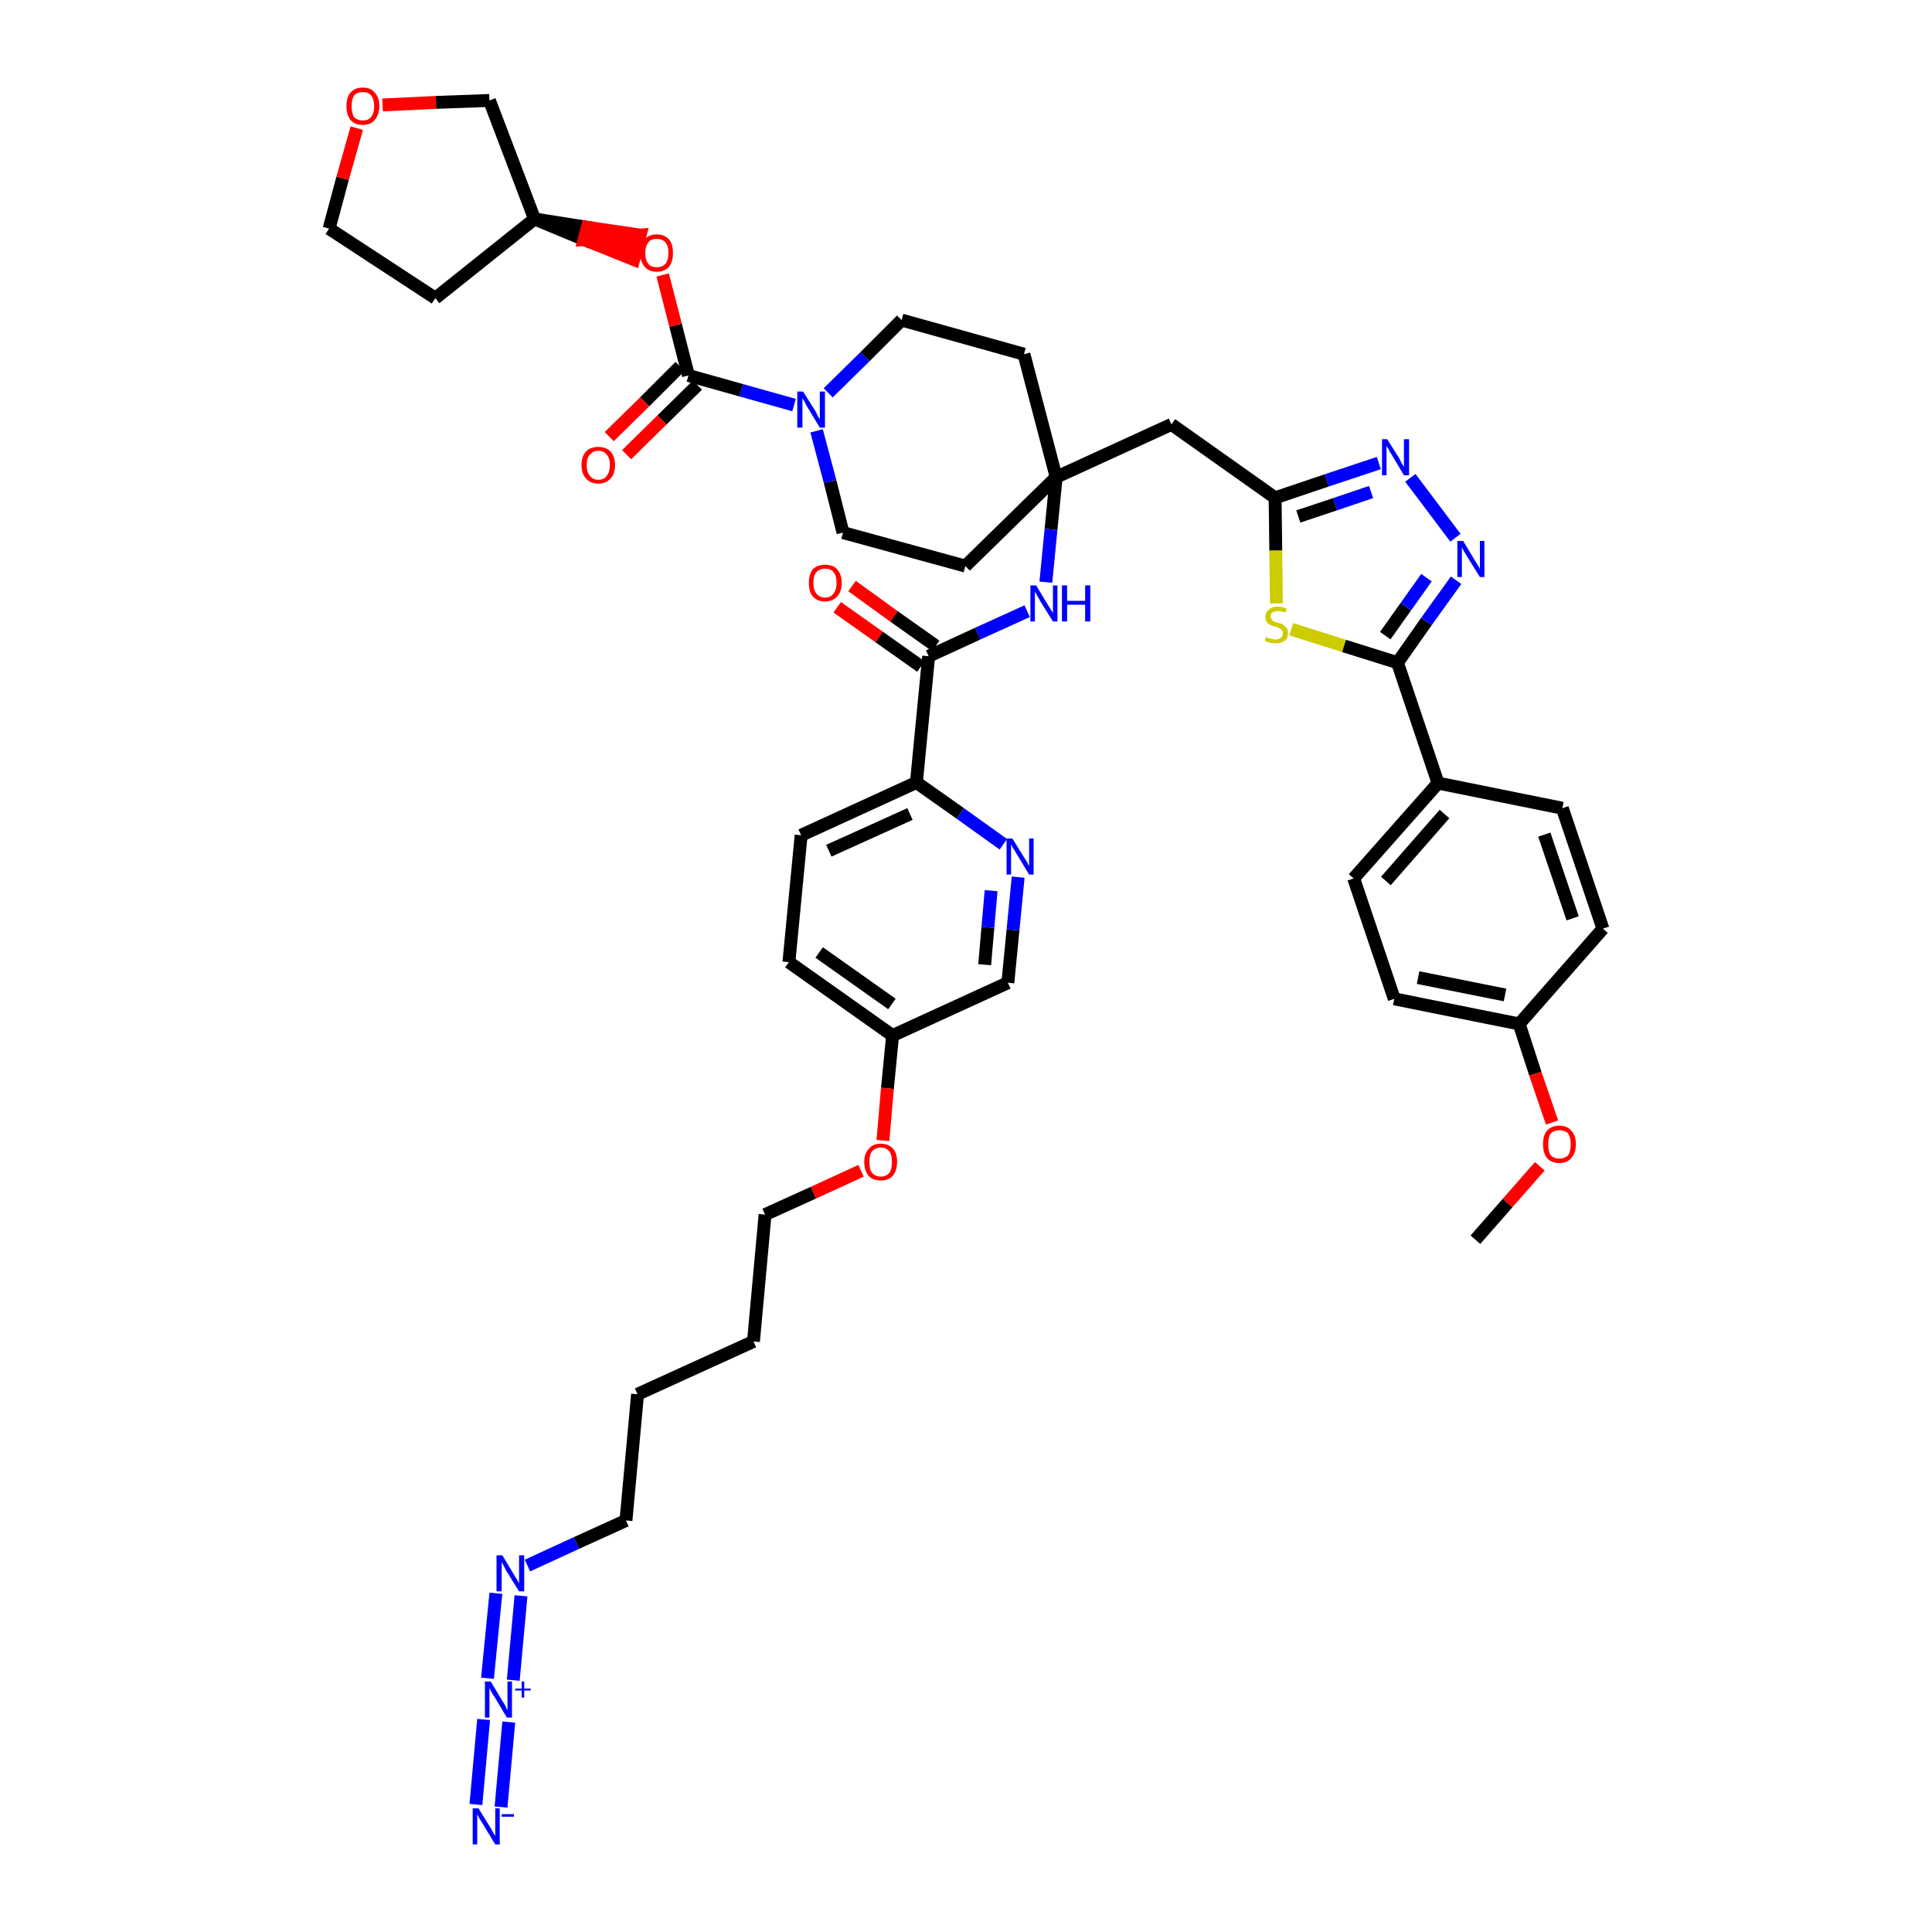 <?xml version='1.0' encoding='iso-8859-1'?>
<svg version='1.1' baseProfile='full'
              xmlns='http://www.w3.org/2000/svg'
                      xmlns:rdkit='http://www.rdkit.org/xml'
                      xmlns:xlink='http://www.w3.org/1999/xlink'
                  xml:space='preserve'
width='300px' height='300px' viewBox='0 0 300 300'>
<!-- END OF HEADER -->
<path class='bond-0 atom-0 atom-1' d='M 229.1,192.5 L 234.1,186.8' style='fill:none;fill-rule:evenodd;stroke:#000000;stroke-width:2.0px;stroke-linecap:butt;stroke-linejoin:miter;stroke-opacity:1' />
<path class='bond-0 atom-0 atom-1' d='M 234.1,186.8 L 239.1,181.1' style='fill:none;fill-rule:evenodd;stroke:#FF0000;stroke-width:2.0px;stroke-linecap:butt;stroke-linejoin:miter;stroke-opacity:1' />
<path class='bond-1 atom-1 atom-2' d='M 241.0,174.3 L 238.4,166.7' style='fill:none;fill-rule:evenodd;stroke:#FF0000;stroke-width:2.0px;stroke-linecap:butt;stroke-linejoin:miter;stroke-opacity:1' />
<path class='bond-1 atom-1 atom-2' d='M 238.4,166.7 L 235.9,159.0' style='fill:none;fill-rule:evenodd;stroke:#000000;stroke-width:2.0px;stroke-linecap:butt;stroke-linejoin:miter;stroke-opacity:1' />
<path class='bond-2 atom-2 atom-3' d='M 235.9,159.0 L 216.5,155.1' style='fill:none;fill-rule:evenodd;stroke:#000000;stroke-width:2.0px;stroke-linecap:butt;stroke-linejoin:miter;stroke-opacity:1' />
<path class='bond-2 atom-2 atom-3' d='M 233.7,154.5 L 220.2,151.8' style='fill:none;fill-rule:evenodd;stroke:#000000;stroke-width:2.0px;stroke-linecap:butt;stroke-linejoin:miter;stroke-opacity:1' />
<path class='bond-44 atom-44 atom-2' d='M 248.9,144.2 L 235.9,159.0' style='fill:none;fill-rule:evenodd;stroke:#000000;stroke-width:2.0px;stroke-linecap:butt;stroke-linejoin:miter;stroke-opacity:1' />
<path class='bond-3 atom-3 atom-4' d='M 216.5,155.1 L 210.2,136.4' style='fill:none;fill-rule:evenodd;stroke:#000000;stroke-width:2.0px;stroke-linecap:butt;stroke-linejoin:miter;stroke-opacity:1' />
<path class='bond-4 atom-4 atom-5' d='M 210.2,136.4 L 223.3,121.6' style='fill:none;fill-rule:evenodd;stroke:#000000;stroke-width:2.0px;stroke-linecap:butt;stroke-linejoin:miter;stroke-opacity:1' />
<path class='bond-4 atom-4 atom-5' d='M 215.2,136.8 L 224.3,126.4' style='fill:none;fill-rule:evenodd;stroke:#000000;stroke-width:2.0px;stroke-linecap:butt;stroke-linejoin:miter;stroke-opacity:1' />
<path class='bond-5 atom-5 atom-6' d='M 223.3,121.6 L 217.0,102.9' style='fill:none;fill-rule:evenodd;stroke:#000000;stroke-width:2.0px;stroke-linecap:butt;stroke-linejoin:miter;stroke-opacity:1' />
<path class='bond-42 atom-5 atom-43' d='M 223.3,121.6 L 242.6,125.5' style='fill:none;fill-rule:evenodd;stroke:#000000;stroke-width:2.0px;stroke-linecap:butt;stroke-linejoin:miter;stroke-opacity:1' />
<path class='bond-6 atom-6 atom-7' d='M 217.0,102.9 L 221.5,96.5' style='fill:none;fill-rule:evenodd;stroke:#000000;stroke-width:2.0px;stroke-linecap:butt;stroke-linejoin:miter;stroke-opacity:1' />
<path class='bond-6 atom-6 atom-7' d='M 221.5,96.5 L 226.1,90.1' style='fill:none;fill-rule:evenodd;stroke:#0000FF;stroke-width:2.0px;stroke-linecap:butt;stroke-linejoin:miter;stroke-opacity:1' />
<path class='bond-6 atom-6 atom-7' d='M 215.1,98.7 L 218.3,94.2' style='fill:none;fill-rule:evenodd;stroke:#000000;stroke-width:2.0px;stroke-linecap:butt;stroke-linejoin:miter;stroke-opacity:1' />
<path class='bond-6 atom-6 atom-7' d='M 218.3,94.2 L 221.5,89.7' style='fill:none;fill-rule:evenodd;stroke:#0000FF;stroke-width:2.0px;stroke-linecap:butt;stroke-linejoin:miter;stroke-opacity:1' />
<path class='bond-45 atom-42 atom-6' d='M 200.5,97.7 L 208.7,100.3' style='fill:none;fill-rule:evenodd;stroke:#CCCC00;stroke-width:2.0px;stroke-linecap:butt;stroke-linejoin:miter;stroke-opacity:1' />
<path class='bond-45 atom-42 atom-6' d='M 208.7,100.3 L 217.0,102.9' style='fill:none;fill-rule:evenodd;stroke:#000000;stroke-width:2.0px;stroke-linecap:butt;stroke-linejoin:miter;stroke-opacity:1' />
<path class='bond-7 atom-7 atom-8' d='M 226.0,83.5 L 219.0,74.2' style='fill:none;fill-rule:evenodd;stroke:#0000FF;stroke-width:2.0px;stroke-linecap:butt;stroke-linejoin:miter;stroke-opacity:1' />
<path class='bond-8 atom-8 atom-9' d='M 214.1,71.9 L 206.0,74.6' style='fill:none;fill-rule:evenodd;stroke:#0000FF;stroke-width:2.0px;stroke-linecap:butt;stroke-linejoin:miter;stroke-opacity:1' />
<path class='bond-8 atom-8 atom-9' d='M 206.0,74.6 L 198.0,77.3' style='fill:none;fill-rule:evenodd;stroke:#000000;stroke-width:2.0px;stroke-linecap:butt;stroke-linejoin:miter;stroke-opacity:1' />
<path class='bond-8 atom-8 atom-9' d='M 212.9,76.4 L 207.3,78.3' style='fill:none;fill-rule:evenodd;stroke:#0000FF;stroke-width:2.0px;stroke-linecap:butt;stroke-linejoin:miter;stroke-opacity:1' />
<path class='bond-8 atom-8 atom-9' d='M 207.3,78.3 L 201.6,80.2' style='fill:none;fill-rule:evenodd;stroke:#000000;stroke-width:2.0px;stroke-linecap:butt;stroke-linejoin:miter;stroke-opacity:1' />
<path class='bond-9 atom-9 atom-10' d='M 198.0,77.3 L 181.9,65.9' style='fill:none;fill-rule:evenodd;stroke:#000000;stroke-width:2.0px;stroke-linecap:butt;stroke-linejoin:miter;stroke-opacity:1' />
<path class='bond-41 atom-9 atom-42' d='M 198.0,77.3 L 198.1,85.5' style='fill:none;fill-rule:evenodd;stroke:#000000;stroke-width:2.0px;stroke-linecap:butt;stroke-linejoin:miter;stroke-opacity:1' />
<path class='bond-41 atom-9 atom-42' d='M 198.1,85.5 L 198.2,93.7' style='fill:none;fill-rule:evenodd;stroke:#CCCC00;stroke-width:2.0px;stroke-linecap:butt;stroke-linejoin:miter;stroke-opacity:1' />
<path class='bond-10 atom-10 atom-11' d='M 181.9,65.9 L 164.0,74.1' style='fill:none;fill-rule:evenodd;stroke:#000000;stroke-width:2.0px;stroke-linecap:butt;stroke-linejoin:miter;stroke-opacity:1' />
<path class='bond-11 atom-11 atom-12' d='M 164.0,74.1 L 163.2,82.2' style='fill:none;fill-rule:evenodd;stroke:#000000;stroke-width:2.0px;stroke-linecap:butt;stroke-linejoin:miter;stroke-opacity:1' />
<path class='bond-11 atom-11 atom-12' d='M 163.2,82.2 L 162.4,90.4' style='fill:none;fill-rule:evenodd;stroke:#0000FF;stroke-width:2.0px;stroke-linecap:butt;stroke-linejoin:miter;stroke-opacity:1' />
<path class='bond-28 atom-11 atom-29' d='M 164.0,74.1 L 159.0,55.0' style='fill:none;fill-rule:evenodd;stroke:#000000;stroke-width:2.0px;stroke-linecap:butt;stroke-linejoin:miter;stroke-opacity:1' />
<path class='bond-46 atom-41 atom-11' d='M 149.9,87.9 L 164.0,74.1' style='fill:none;fill-rule:evenodd;stroke:#000000;stroke-width:2.0px;stroke-linecap:butt;stroke-linejoin:miter;stroke-opacity:1' />
<path class='bond-12 atom-12 atom-13' d='M 159.5,94.9 L 151.8,98.4' style='fill:none;fill-rule:evenodd;stroke:#0000FF;stroke-width:2.0px;stroke-linecap:butt;stroke-linejoin:miter;stroke-opacity:1' />
<path class='bond-12 atom-12 atom-13' d='M 151.8,98.4 L 144.2,101.9' style='fill:none;fill-rule:evenodd;stroke:#000000;stroke-width:2.0px;stroke-linecap:butt;stroke-linejoin:miter;stroke-opacity:1' />
<path class='bond-13 atom-13 atom-14' d='M 145.3,100.3 L 138.8,95.7' style='fill:none;fill-rule:evenodd;stroke:#000000;stroke-width:2.0px;stroke-linecap:butt;stroke-linejoin:miter;stroke-opacity:1' />
<path class='bond-13 atom-13 atom-14' d='M 138.8,95.7 L 132.3,91.0' style='fill:none;fill-rule:evenodd;stroke:#FF0000;stroke-width:2.0px;stroke-linecap:butt;stroke-linejoin:miter;stroke-opacity:1' />
<path class='bond-13 atom-13 atom-14' d='M 143.0,103.5 L 136.5,98.9' style='fill:none;fill-rule:evenodd;stroke:#000000;stroke-width:2.0px;stroke-linecap:butt;stroke-linejoin:miter;stroke-opacity:1' />
<path class='bond-13 atom-13 atom-14' d='M 136.5,98.9 L 130.0,94.3' style='fill:none;fill-rule:evenodd;stroke:#FF0000;stroke-width:2.0px;stroke-linecap:butt;stroke-linejoin:miter;stroke-opacity:1' />
<path class='bond-14 atom-13 atom-15' d='M 144.2,101.9 L 142.3,121.5' style='fill:none;fill-rule:evenodd;stroke:#000000;stroke-width:2.0px;stroke-linecap:butt;stroke-linejoin:miter;stroke-opacity:1' />
<path class='bond-15 atom-15 atom-16' d='M 142.3,121.5 L 124.4,129.7' style='fill:none;fill-rule:evenodd;stroke:#000000;stroke-width:2.0px;stroke-linecap:butt;stroke-linejoin:miter;stroke-opacity:1' />
<path class='bond-15 atom-15 atom-16' d='M 141.3,126.4 L 128.7,132.1' style='fill:none;fill-rule:evenodd;stroke:#000000;stroke-width:2.0px;stroke-linecap:butt;stroke-linejoin:miter;stroke-opacity:1' />
<path class='bond-47 atom-28 atom-15' d='M 155.8,131.1 L 149.1,126.3' style='fill:none;fill-rule:evenodd;stroke:#0000FF;stroke-width:2.0px;stroke-linecap:butt;stroke-linejoin:miter;stroke-opacity:1' />
<path class='bond-47 atom-28 atom-15' d='M 149.1,126.3 L 142.3,121.5' style='fill:none;fill-rule:evenodd;stroke:#000000;stroke-width:2.0px;stroke-linecap:butt;stroke-linejoin:miter;stroke-opacity:1' />
<path class='bond-16 atom-16 atom-17' d='M 124.4,129.7 L 122.5,149.4' style='fill:none;fill-rule:evenodd;stroke:#000000;stroke-width:2.0px;stroke-linecap:butt;stroke-linejoin:miter;stroke-opacity:1' />
<path class='bond-17 atom-17 atom-18' d='M 122.5,149.4 L 138.6,160.8' style='fill:none;fill-rule:evenodd;stroke:#000000;stroke-width:2.0px;stroke-linecap:butt;stroke-linejoin:miter;stroke-opacity:1' />
<path class='bond-17 atom-17 atom-18' d='M 127.2,147.9 L 138.5,155.9' style='fill:none;fill-rule:evenodd;stroke:#000000;stroke-width:2.0px;stroke-linecap:butt;stroke-linejoin:miter;stroke-opacity:1' />
<path class='bond-18 atom-18 atom-19' d='M 138.6,160.8 L 137.8,169.0' style='fill:none;fill-rule:evenodd;stroke:#000000;stroke-width:2.0px;stroke-linecap:butt;stroke-linejoin:miter;stroke-opacity:1' />
<path class='bond-18 atom-18 atom-19' d='M 137.8,169.0 L 137.1,177.1' style='fill:none;fill-rule:evenodd;stroke:#FF0000;stroke-width:2.0px;stroke-linecap:butt;stroke-linejoin:miter;stroke-opacity:1' />
<path class='bond-26 atom-18 atom-27' d='M 138.6,160.8 L 156.5,152.6' style='fill:none;fill-rule:evenodd;stroke:#000000;stroke-width:2.0px;stroke-linecap:butt;stroke-linejoin:miter;stroke-opacity:1' />
<path class='bond-19 atom-19 atom-20' d='M 133.7,181.8 L 126.3,185.2' style='fill:none;fill-rule:evenodd;stroke:#FF0000;stroke-width:2.0px;stroke-linecap:butt;stroke-linejoin:miter;stroke-opacity:1' />
<path class='bond-19 atom-19 atom-20' d='M 126.3,185.2 L 118.8,188.6' style='fill:none;fill-rule:evenodd;stroke:#000000;stroke-width:2.0px;stroke-linecap:butt;stroke-linejoin:miter;stroke-opacity:1' />
<path class='bond-20 atom-20 atom-21' d='M 118.8,188.6 L 117.0,208.3' style='fill:none;fill-rule:evenodd;stroke:#000000;stroke-width:2.0px;stroke-linecap:butt;stroke-linejoin:miter;stroke-opacity:1' />
<path class='bond-21 atom-21 atom-22' d='M 117.0,208.3 L 99.0,216.5' style='fill:none;fill-rule:evenodd;stroke:#000000;stroke-width:2.0px;stroke-linecap:butt;stroke-linejoin:miter;stroke-opacity:1' />
<path class='bond-22 atom-22 atom-23' d='M 99.0,216.5 L 97.2,236.1' style='fill:none;fill-rule:evenodd;stroke:#000000;stroke-width:2.0px;stroke-linecap:butt;stroke-linejoin:miter;stroke-opacity:1' />
<path class='bond-23 atom-23 atom-24' d='M 97.2,236.1 L 89.5,239.6' style='fill:none;fill-rule:evenodd;stroke:#000000;stroke-width:2.0px;stroke-linecap:butt;stroke-linejoin:miter;stroke-opacity:1' />
<path class='bond-23 atom-23 atom-24' d='M 89.5,239.6 L 81.9,243.1' style='fill:none;fill-rule:evenodd;stroke:#0000FF;stroke-width:2.0px;stroke-linecap:butt;stroke-linejoin:miter;stroke-opacity:1' />
<path class='bond-24 atom-24 atom-25' d='M 77.0,247.4 L 75.7,260.6' style='fill:none;fill-rule:evenodd;stroke:#0000FF;stroke-width:2.0px;stroke-linecap:butt;stroke-linejoin:miter;stroke-opacity:1' />
<path class='bond-24 atom-24 atom-25' d='M 80.9,247.8 L 79.7,260.9' style='fill:none;fill-rule:evenodd;stroke:#0000FF;stroke-width:2.0px;stroke-linecap:butt;stroke-linejoin:miter;stroke-opacity:1' />
<path class='bond-25 atom-25 atom-26' d='M 75.1,267.0 L 73.9,280.2' style='fill:none;fill-rule:evenodd;stroke:#0000FF;stroke-width:2.0px;stroke-linecap:butt;stroke-linejoin:miter;stroke-opacity:1' />
<path class='bond-25 atom-25 atom-26' d='M 79.0,267.4 L 77.8,280.6' style='fill:none;fill-rule:evenodd;stroke:#0000FF;stroke-width:2.0px;stroke-linecap:butt;stroke-linejoin:miter;stroke-opacity:1' />
<path class='bond-27 atom-27 atom-28' d='M 156.5,152.6 L 157.3,144.4' style='fill:none;fill-rule:evenodd;stroke:#000000;stroke-width:2.0px;stroke-linecap:butt;stroke-linejoin:miter;stroke-opacity:1' />
<path class='bond-27 atom-27 atom-28' d='M 157.3,144.4 L 158.1,136.2' style='fill:none;fill-rule:evenodd;stroke:#0000FF;stroke-width:2.0px;stroke-linecap:butt;stroke-linejoin:miter;stroke-opacity:1' />
<path class='bond-27 atom-27 atom-28' d='M 152.9,149.8 L 153.4,144.0' style='fill:none;fill-rule:evenodd;stroke:#000000;stroke-width:2.0px;stroke-linecap:butt;stroke-linejoin:miter;stroke-opacity:1' />
<path class='bond-27 atom-27 atom-28' d='M 153.4,144.0 L 153.9,138.3' style='fill:none;fill-rule:evenodd;stroke:#0000FF;stroke-width:2.0px;stroke-linecap:butt;stroke-linejoin:miter;stroke-opacity:1' />
<path class='bond-29 atom-29 atom-30' d='M 159.0,55.0 L 140.0,49.7' style='fill:none;fill-rule:evenodd;stroke:#000000;stroke-width:2.0px;stroke-linecap:butt;stroke-linejoin:miter;stroke-opacity:1' />
<path class='bond-30 atom-30 atom-31' d='M 140.0,49.7 L 134.3,55.4' style='fill:none;fill-rule:evenodd;stroke:#000000;stroke-width:2.0px;stroke-linecap:butt;stroke-linejoin:miter;stroke-opacity:1' />
<path class='bond-30 atom-30 atom-31' d='M 134.3,55.4 L 128.6,61.0' style='fill:none;fill-rule:evenodd;stroke:#0000FF;stroke-width:2.0px;stroke-linecap:butt;stroke-linejoin:miter;stroke-opacity:1' />
<path class='bond-31 atom-31 atom-32' d='M 123.3,62.9 L 115.1,60.6' style='fill:none;fill-rule:evenodd;stroke:#0000FF;stroke-width:2.0px;stroke-linecap:butt;stroke-linejoin:miter;stroke-opacity:1' />
<path class='bond-31 atom-31 atom-32' d='M 115.1,60.6 L 106.9,58.3' style='fill:none;fill-rule:evenodd;stroke:#000000;stroke-width:2.0px;stroke-linecap:butt;stroke-linejoin:miter;stroke-opacity:1' />
<path class='bond-39 atom-31 atom-40' d='M 126.8,66.9 L 128.9,74.8' style='fill:none;fill-rule:evenodd;stroke:#0000FF;stroke-width:2.0px;stroke-linecap:butt;stroke-linejoin:miter;stroke-opacity:1' />
<path class='bond-39 atom-31 atom-40' d='M 128.9,74.8 L 130.9,82.7' style='fill:none;fill-rule:evenodd;stroke:#000000;stroke-width:2.0px;stroke-linecap:butt;stroke-linejoin:miter;stroke-opacity:1' />
<path class='bond-32 atom-32 atom-33' d='M 105.6,56.9 L 100.1,62.4' style='fill:none;fill-rule:evenodd;stroke:#000000;stroke-width:2.0px;stroke-linecap:butt;stroke-linejoin:miter;stroke-opacity:1' />
<path class='bond-32 atom-32 atom-33' d='M 100.1,62.4 L 94.6,67.8' style='fill:none;fill-rule:evenodd;stroke:#FF0000;stroke-width:2.0px;stroke-linecap:butt;stroke-linejoin:miter;stroke-opacity:1' />
<path class='bond-32 atom-32 atom-33' d='M 108.3,59.8 L 102.8,65.2' style='fill:none;fill-rule:evenodd;stroke:#000000;stroke-width:2.0px;stroke-linecap:butt;stroke-linejoin:miter;stroke-opacity:1' />
<path class='bond-32 atom-32 atom-33' d='M 102.8,65.2 L 97.3,70.6' style='fill:none;fill-rule:evenodd;stroke:#FF0000;stroke-width:2.0px;stroke-linecap:butt;stroke-linejoin:miter;stroke-opacity:1' />
<path class='bond-33 atom-32 atom-34' d='M 106.9,58.3 L 104.9,50.5' style='fill:none;fill-rule:evenodd;stroke:#000000;stroke-width:2.0px;stroke-linecap:butt;stroke-linejoin:miter;stroke-opacity:1' />
<path class='bond-33 atom-32 atom-34' d='M 104.9,50.5 L 102.9,42.7' style='fill:none;fill-rule:evenodd;stroke:#FF0000;stroke-width:2.0px;stroke-linecap:butt;stroke-linejoin:miter;stroke-opacity:1' />
<path class='bond-34 atom-35 atom-34' d='M 83.0,34.0 L 90.7,37.2 L 91.2,35.3 Z' style='fill:#000000;fill-rule:evenodd;fill-opacity:1;stroke:#000000;stroke-width:2.0px;stroke-linecap:butt;stroke-linejoin:miter;stroke-opacity:1;' />
<path class='bond-34 atom-35 atom-34' d='M 90.7,37.2 L 99.4,36.5 L 98.4,40.3 Z' style='fill:#FF0000;fill-rule:evenodd;fill-opacity:1;stroke:#FF0000;stroke-width:2.0px;stroke-linecap:butt;stroke-linejoin:miter;stroke-opacity:1;' />
<path class='bond-34 atom-35 atom-34' d='M 90.7,37.2 L 91.2,35.3 L 99.4,36.5 Z' style='fill:#FF0000;fill-rule:evenodd;fill-opacity:1;stroke:#FF0000;stroke-width:2.0px;stroke-linecap:butt;stroke-linejoin:miter;stroke-opacity:1;' />
<path class='bond-35 atom-35 atom-36' d='M 83.0,34.0 L 67.6,46.3' style='fill:none;fill-rule:evenodd;stroke:#000000;stroke-width:2.0px;stroke-linecap:butt;stroke-linejoin:miter;stroke-opacity:1' />
<path class='bond-48 atom-39 atom-35' d='M 76.0,15.6 L 83.0,34.0' style='fill:none;fill-rule:evenodd;stroke:#000000;stroke-width:2.0px;stroke-linecap:butt;stroke-linejoin:miter;stroke-opacity:1' />
<path class='bond-36 atom-36 atom-37' d='M 67.6,46.3 L 51.1,35.5' style='fill:none;fill-rule:evenodd;stroke:#000000;stroke-width:2.0px;stroke-linecap:butt;stroke-linejoin:miter;stroke-opacity:1' />
<path class='bond-37 atom-37 atom-38' d='M 51.1,35.5 L 53.2,27.7' style='fill:none;fill-rule:evenodd;stroke:#000000;stroke-width:2.0px;stroke-linecap:butt;stroke-linejoin:miter;stroke-opacity:1' />
<path class='bond-37 atom-37 atom-38' d='M 53.2,27.7 L 55.4,19.9' style='fill:none;fill-rule:evenodd;stroke:#FF0000;stroke-width:2.0px;stroke-linecap:butt;stroke-linejoin:miter;stroke-opacity:1' />
<path class='bond-38 atom-38 atom-39' d='M 59.4,16.3 L 67.7,15.9' style='fill:none;fill-rule:evenodd;stroke:#FF0000;stroke-width:2.0px;stroke-linecap:butt;stroke-linejoin:miter;stroke-opacity:1' />
<path class='bond-38 atom-38 atom-39' d='M 67.7,15.9 L 76.0,15.6' style='fill:none;fill-rule:evenodd;stroke:#000000;stroke-width:2.0px;stroke-linecap:butt;stroke-linejoin:miter;stroke-opacity:1' />
<path class='bond-40 atom-40 atom-41' d='M 130.9,82.7 L 149.9,87.9' style='fill:none;fill-rule:evenodd;stroke:#000000;stroke-width:2.0px;stroke-linecap:butt;stroke-linejoin:miter;stroke-opacity:1' />
<path class='bond-43 atom-43 atom-44' d='M 242.6,125.5 L 248.9,144.2' style='fill:none;fill-rule:evenodd;stroke:#000000;stroke-width:2.0px;stroke-linecap:butt;stroke-linejoin:miter;stroke-opacity:1' />
<path class='bond-43 atom-43 atom-44' d='M 239.8,129.6 L 244.2,142.6' style='fill:none;fill-rule:evenodd;stroke:#000000;stroke-width:2.0px;stroke-linecap:butt;stroke-linejoin:miter;stroke-opacity:1' />
<path  class='atom-1' d='M 239.6 177.7
Q 239.6 176.3, 240.2 175.6
Q 240.9 174.8, 242.1 174.8
Q 243.4 174.8, 244.0 175.6
Q 244.7 176.3, 244.7 177.7
Q 244.7 179.0, 244.0 179.8
Q 243.4 180.6, 242.1 180.6
Q 240.9 180.6, 240.2 179.8
Q 239.6 179.0, 239.6 177.7
M 242.1 179.9
Q 243.0 179.9, 243.5 179.4
Q 243.9 178.8, 243.9 177.7
Q 243.9 176.6, 243.5 176.0
Q 243.0 175.5, 242.1 175.5
Q 241.3 175.5, 240.8 176.0
Q 240.4 176.6, 240.4 177.7
Q 240.4 178.8, 240.8 179.4
Q 241.3 179.9, 242.1 179.9
' fill='#FF0000'/>
<path  class='atom-7' d='M 227.2 84.0
L 229.0 87.0
Q 229.2 87.3, 229.5 87.8
Q 229.8 88.3, 229.8 88.4
L 229.8 84.0
L 230.5 84.0
L 230.5 89.6
L 229.8 89.6
L 227.8 86.4
Q 227.6 86.0, 227.3 85.6
Q 227.1 85.1, 227.0 85.0
L 227.0 89.6
L 226.3 89.6
L 226.3 84.0
L 227.2 84.0
' fill='#0000FF'/>
<path  class='atom-8' d='M 215.4 68.2
L 217.3 71.2
Q 217.4 71.5, 217.7 72.0
Q 218.0 72.5, 218.0 72.5
L 218.0 68.2
L 218.8 68.2
L 218.8 73.8
L 218.0 73.8
L 216.1 70.6
Q 215.8 70.2, 215.6 69.7
Q 215.3 69.3, 215.3 69.2
L 215.3 73.8
L 214.6 73.8
L 214.6 68.2
L 215.4 68.2
' fill='#0000FF'/>
<path  class='atom-12' d='M 160.9 90.9
L 162.7 93.9
Q 162.9 94.2, 163.2 94.7
Q 163.5 95.2, 163.5 95.2
L 163.5 90.9
L 164.2 90.9
L 164.2 96.5
L 163.5 96.5
L 161.5 93.3
Q 161.3 92.9, 161.0 92.4
Q 160.8 92.0, 160.7 91.9
L 160.7 96.5
L 160.0 96.5
L 160.0 90.9
L 160.9 90.9
' fill='#0000FF'/>
<path  class='atom-12' d='M 164.9 90.9
L 165.7 90.9
L 165.7 93.3
L 168.5 93.3
L 168.5 90.9
L 169.3 90.9
L 169.3 96.5
L 168.5 96.5
L 168.5 93.9
L 165.7 93.9
L 165.7 96.5
L 164.9 96.5
L 164.9 90.9
' fill='#0000FF'/>
<path  class='atom-14' d='M 125.6 90.5
Q 125.6 89.2, 126.2 88.4
Q 126.9 87.7, 128.1 87.7
Q 129.4 87.7, 130.0 88.4
Q 130.7 89.2, 130.7 90.5
Q 130.7 91.9, 130.0 92.6
Q 129.3 93.4, 128.1 93.4
Q 126.9 93.4, 126.2 92.6
Q 125.6 91.9, 125.6 90.5
M 128.1 92.8
Q 129.0 92.8, 129.4 92.2
Q 129.9 91.6, 129.9 90.5
Q 129.9 89.4, 129.4 88.8
Q 129.0 88.3, 128.1 88.3
Q 127.3 88.3, 126.8 88.8
Q 126.3 89.4, 126.3 90.5
Q 126.3 91.6, 126.8 92.2
Q 127.3 92.8, 128.1 92.8
' fill='#FF0000'/>
<path  class='atom-19' d='M 134.2 180.4
Q 134.2 179.1, 134.9 178.4
Q 135.5 177.6, 136.8 177.6
Q 138.0 177.6, 138.7 178.4
Q 139.3 179.1, 139.3 180.4
Q 139.3 181.8, 138.6 182.6
Q 138.0 183.3, 136.8 183.3
Q 135.5 183.3, 134.9 182.6
Q 134.2 181.8, 134.2 180.4
M 136.8 182.7
Q 137.6 182.7, 138.1 182.1
Q 138.5 181.6, 138.5 180.4
Q 138.5 179.3, 138.1 178.8
Q 137.6 178.2, 136.8 178.2
Q 135.9 178.2, 135.4 178.8
Q 135.0 179.3, 135.0 180.4
Q 135.0 181.6, 135.4 182.1
Q 135.9 182.7, 136.8 182.7
' fill='#FF0000'/>
<path  class='atom-24' d='M 78.0 241.5
L 79.8 244.5
Q 80.0 244.8, 80.3 245.3
Q 80.6 245.8, 80.6 245.9
L 80.6 241.5
L 81.4 241.5
L 81.4 247.1
L 80.6 247.1
L 78.6 243.9
Q 78.4 243.5, 78.2 243.1
Q 77.9 242.6, 77.9 242.5
L 77.9 247.1
L 77.1 247.1
L 77.1 241.5
L 78.0 241.5
' fill='#0000FF'/>
<path  class='atom-25' d='M 76.2 261.1
L 78.0 264.1
Q 78.2 264.4, 78.5 264.9
Q 78.7 265.5, 78.8 265.5
L 78.8 261.1
L 79.5 261.1
L 79.5 266.7
L 78.7 266.7
L 76.8 263.5
Q 76.5 263.1, 76.3 262.7
Q 76.1 262.3, 76.0 262.1
L 76.0 266.7
L 75.3 266.7
L 75.3 261.1
L 76.2 261.1
' fill='#0000FF'/>
<path  class='atom-25' d='M 80.0 262.2
L 81.0 262.2
L 81.0 261.1
L 81.4 261.1
L 81.4 262.2
L 82.4 262.2
L 82.4 262.5
L 81.4 262.5
L 81.4 263.6
L 81.0 263.6
L 81.0 262.5
L 80.0 262.5
L 80.0 262.2
' fill='#0000FF'/>
<path  class='atom-26' d='M 74.3 280.8
L 76.1 283.7
Q 76.3 284.0, 76.6 284.6
Q 76.9 285.1, 76.9 285.1
L 76.9 280.8
L 77.6 280.8
L 77.6 286.4
L 76.9 286.4
L 74.9 283.1
Q 74.7 282.8, 74.4 282.3
Q 74.2 281.9, 74.1 281.7
L 74.1 286.4
L 73.4 286.4
L 73.4 280.8
L 74.3 280.8
' fill='#0000FF'/>
<path  class='atom-26' d='M 77.9 281.7
L 79.8 281.7
L 79.8 282.1
L 77.9 282.1
L 77.9 281.7
' fill='#0000FF'/>
<path  class='atom-28' d='M 157.2 130.2
L 159.0 133.1
Q 159.2 133.4, 159.5 133.9
Q 159.8 134.5, 159.8 134.5
L 159.8 130.2
L 160.5 130.2
L 160.5 135.8
L 159.8 135.8
L 157.8 132.5
Q 157.6 132.1, 157.3 131.7
Q 157.1 131.3, 157.0 131.1
L 157.0 135.8
L 156.3 135.8
L 156.3 130.2
L 157.2 130.2
' fill='#0000FF'/>
<path  class='atom-31' d='M 124.7 60.8
L 126.6 63.8
Q 126.7 64.0, 127.0 64.6
Q 127.3 65.1, 127.3 65.1
L 127.3 60.8
L 128.1 60.8
L 128.1 66.4
L 127.3 66.4
L 125.3 63.1
Q 125.1 62.8, 124.9 62.3
Q 124.6 61.9, 124.6 61.8
L 124.6 66.4
L 123.8 66.4
L 123.8 60.8
L 124.7 60.8
' fill='#0000FF'/>
<path  class='atom-33' d='M 90.3 72.2
Q 90.3 70.9, 91.0 70.1
Q 91.7 69.4, 92.9 69.4
Q 94.1 69.4, 94.8 70.1
Q 95.5 70.9, 95.5 72.2
Q 95.5 73.6, 94.8 74.3
Q 94.1 75.1, 92.9 75.1
Q 91.7 75.1, 91.0 74.3
Q 90.3 73.6, 90.3 72.2
M 92.9 74.5
Q 93.8 74.5, 94.2 73.9
Q 94.7 73.3, 94.7 72.2
Q 94.7 71.1, 94.2 70.6
Q 93.8 70.0, 92.9 70.0
Q 92.1 70.0, 91.6 70.6
Q 91.1 71.1, 91.1 72.2
Q 91.1 73.3, 91.6 73.9
Q 92.1 74.5, 92.9 74.5
' fill='#FF0000'/>
<path  class='atom-34' d='M 99.4 39.3
Q 99.4 37.9, 100.1 37.2
Q 100.7 36.4, 102.0 36.4
Q 103.2 36.4, 103.9 37.2
Q 104.5 37.9, 104.5 39.3
Q 104.5 40.6, 103.9 41.4
Q 103.2 42.2, 102.0 42.2
Q 100.7 42.2, 100.1 41.4
Q 99.4 40.6, 99.4 39.3
M 102.0 41.5
Q 102.8 41.5, 103.3 41.0
Q 103.8 40.4, 103.8 39.3
Q 103.8 38.2, 103.3 37.6
Q 102.8 37.1, 102.0 37.1
Q 101.1 37.1, 100.7 37.6
Q 100.2 38.2, 100.2 39.3
Q 100.2 40.4, 100.7 41.0
Q 101.1 41.5, 102.0 41.5
' fill='#FF0000'/>
<path  class='atom-38' d='M 53.8 16.5
Q 53.8 15.1, 54.4 14.4
Q 55.1 13.6, 56.3 13.6
Q 57.6 13.6, 58.2 14.4
Q 58.9 15.1, 58.9 16.5
Q 58.9 17.8, 58.2 18.6
Q 57.6 19.4, 56.3 19.4
Q 55.1 19.4, 54.4 18.6
Q 53.8 17.8, 53.8 16.5
M 56.3 18.7
Q 57.2 18.7, 57.6 18.2
Q 58.1 17.6, 58.1 16.5
Q 58.1 15.4, 57.6 14.8
Q 57.2 14.3, 56.3 14.3
Q 55.5 14.3, 55.0 14.8
Q 54.6 15.4, 54.6 16.5
Q 54.6 17.6, 55.0 18.2
Q 55.5 18.7, 56.3 18.7
' fill='#FF0000'/>
<path  class='atom-42' d='M 196.6 98.9
Q 196.7 98.9, 196.9 99.1
Q 197.2 99.2, 197.5 99.2
Q 197.8 99.3, 198.1 99.3
Q 198.6 99.3, 198.9 99.0
Q 199.2 98.8, 199.2 98.3
Q 199.2 98.0, 199.0 97.8
Q 198.9 97.7, 198.6 97.5
Q 198.4 97.4, 198.0 97.3
Q 197.5 97.2, 197.2 97.0
Q 196.9 96.9, 196.7 96.6
Q 196.5 96.3, 196.5 95.8
Q 196.5 95.1, 197.0 94.7
Q 197.5 94.2, 198.4 94.2
Q 199.1 94.2, 199.8 94.5
L 199.6 95.1
Q 198.9 94.9, 198.4 94.9
Q 197.9 94.9, 197.6 95.1
Q 197.3 95.3, 197.3 95.7
Q 197.3 96.0, 197.5 96.2
Q 197.6 96.4, 197.8 96.5
Q 198.1 96.6, 198.4 96.7
Q 198.9 96.8, 199.2 97.0
Q 199.5 97.2, 199.8 97.5
Q 200.0 97.8, 200.0 98.3
Q 200.0 99.1, 199.5 99.5
Q 198.9 99.9, 198.1 99.9
Q 197.6 99.9, 197.2 99.8
Q 196.8 99.7, 196.4 99.5
L 196.6 98.9
' fill='#CCCC00'/>
</svg>
